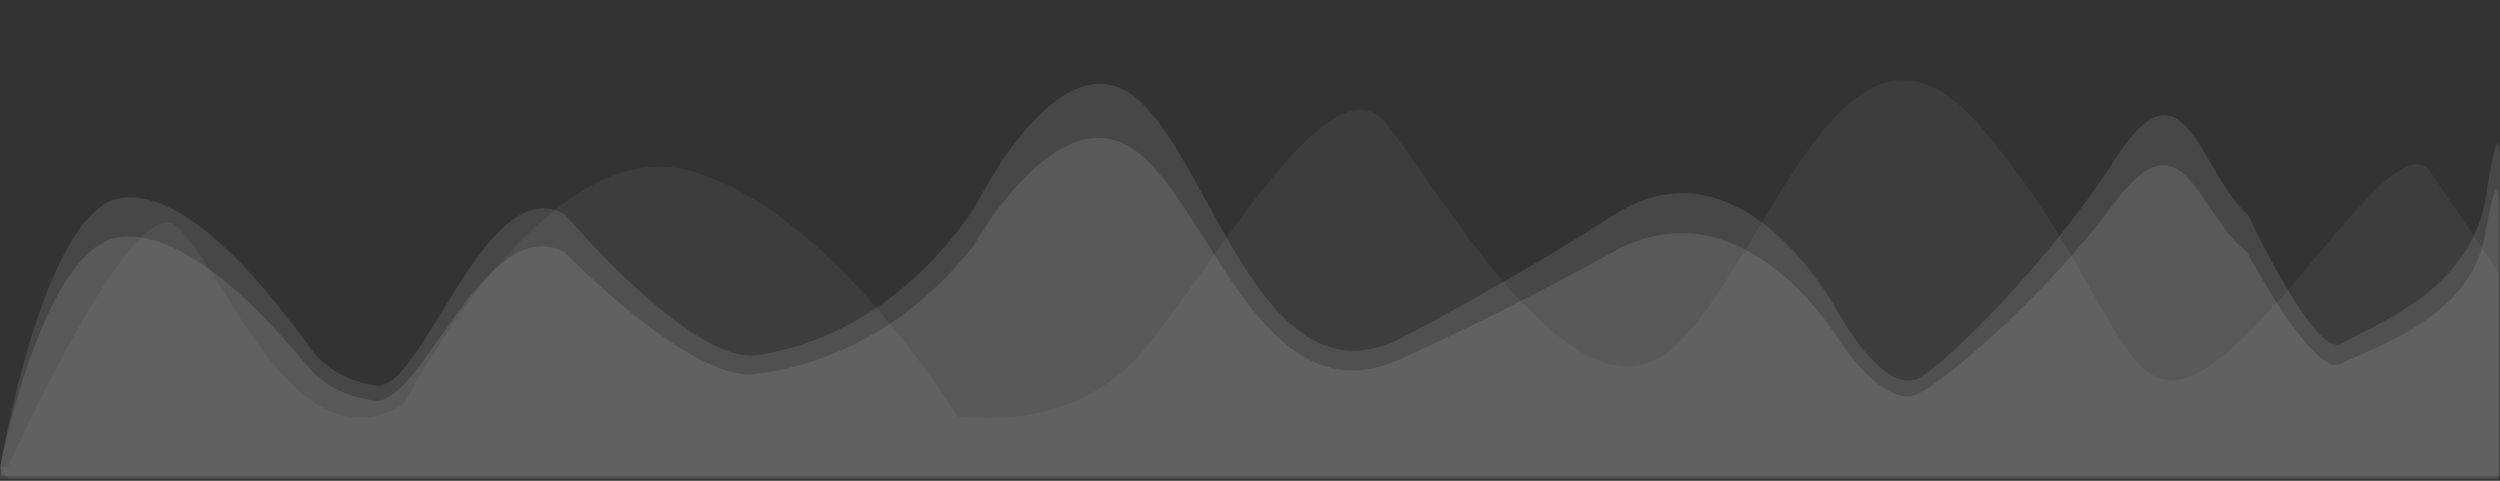 <?xml version="1.0" encoding="utf-8"?>
<!-- Generator: Adobe Illustrator 16.0.0, SVG Export Plug-In . SVG Version: 6.00 Build 0)  -->
<!DOCTYPE svg PUBLIC "-//W3C//DTD SVG 1.1//EN" "http://www.w3.org/Graphics/SVG/1.1/DTD/svg11.dtd">
<svg version="1.1" id="Layer_1" xmlns="http://www.w3.org/2000/svg" xmlns:xlink="http://www.w3.org/1999/xlink" x="0px" y="0px"
	 width="2080px" height="400px" viewBox="0 0 2080 400" enable-background="new 0 0 2080 400" xml:space="preserve">
<rect x="0" y="0" width="2080" height="400" fill="#333333" stroke="none"/>
<path opacity="0.1" fill="#FFFFFF" d="M-0.25,389.687c0,0,35.6-184.623,100.006-192.437s142.435,92.062,157.689,109.011
	c0,0,15.285,21.971,54.269,27.056s91.542-157.658,157.643-123.76c0,0,105.092,108.46,159.33,101.68s123.733-33.907,181.36-106.788
	c0,0,69.494-125.427,133.9-79.665s106.781,232.201,227.12,171.184c0,0,76.271-33.899,171.187-86.442
	c94.916-52.542,167.798,42.373,186.441,71.187s45.763,55.933,66.102,47.458s106.779-81.355,164.406-159.322
	c57.627-77.966,69.492,10.169,110.17,40.678c0,0,55.932,105.086,77.966,93.221S2054.855,265.83,2067.178,197
	C2079.5,128.169,2079,170.542,2079,170.542V398H0L-0.25,389.687z"/>
<path opacity="0.1" fill="#FFFFFF" d="M0.75,385.981c0,0,35.6-212.271,100.006-221.244
	c64.407-8.974,142.435,105.612,157.689,125.078c0,0,15.285,25.175,54.269,31.015s91.542-181.097,157.643-142.165
	c0,0,105.092,124.549,159.33,116.762c54.237-7.786,123.733-38.948,181.36-122.65c0,0,69.494-144.055,133.9-91.497
	s106.781,266.676,227.12,196.6c0,0,76.271-38.934,171.187-99.277s167.798,48.662,186.441,81.755
	c18.644,33.092,45.763,64.237,66.102,54.504c20.339-9.732,106.779-93.435,164.406-182.979
	c57.627-89.542,69.492,11.679,110.17,46.718c0,0,55.932,120.688,77.966,107.062c22.034-13.628,107.517-42.397,119.839-121.448
	S2080,133.829,2080,133.829V396H1L0.75,385.981z"/>
<path opacity="0.05" fill="#FFFFFF" d="M6.955,387.602c0,0,102.522-227.78,138.459-200.25
	c39.827,30.509,96.935,204.959,190.441,149.027c0,0,116-225.486,235.48-194.978s225.1,205.054,225.1,205.054
	s96.123,16.725,155.84-55.948s155.842-244.075,200.863-188.143s155.844,254.234,235.497,189.827s143.722-320.341,258.008-188.138
	c114.285,132.203,117.748,245.762,187.013,203.389c69.264-42.373,160.789-205.085,188.494-164.407s56.85,83.851,56.85,83.851V399
	H7.094l-7.203-9.953"/>
</svg>
